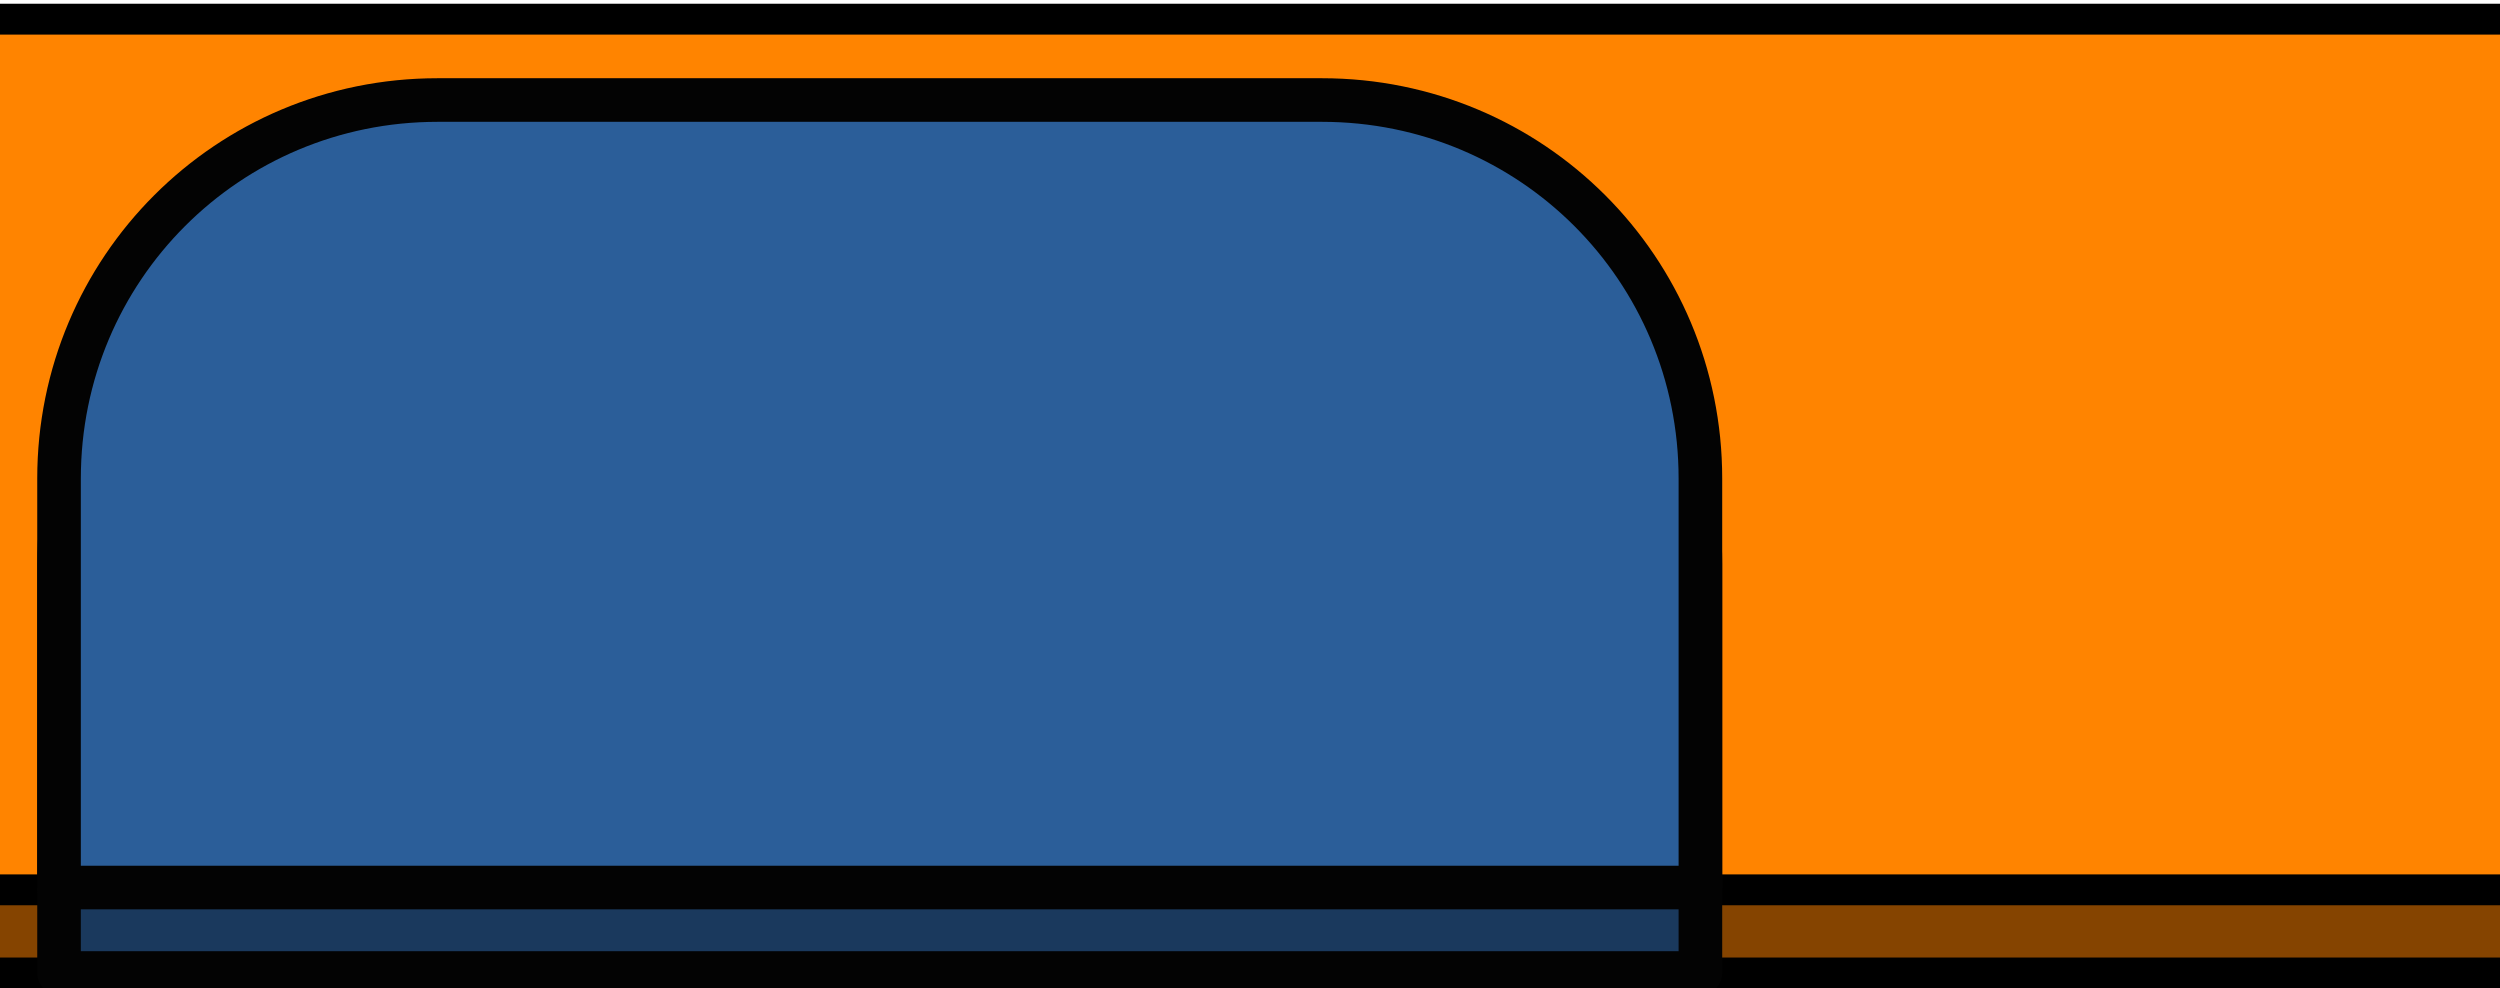 <?xml version="1.0" encoding="UTF-8" standalone="no"?>
<!-- Created with Inkscape (http://www.inkscape.org/) -->

<svg
   width="86mm"
   height="34mm"
   viewBox="0 0 86 34"
   version="1.1"
   id="svg934"
   inkscape:version="1.2 (dc2aeda, 2022-05-15)"
   sodipodi:docname="unpressed_button.svg"
   xmlns:inkscape="http://www.inkscape.org/namespaces/inkscape"
   xmlns:sodipodi="http://sodipodi.sourceforge.net/DTD/sodipodi-0.dtd"
   xmlns="http://www.w3.org/2000/svg"
   xmlns:svg="http://www.w3.org/2000/svg">
  <sodipodi:namedview
     id="namedview936"
     pagecolor="#505050"
     bordercolor="#ffffff"
     borderopacity="1"
     inkscape:showpageshadow="0"
     inkscape:pageopacity="0"
     inkscape:pagecheckerboard="1"
     inkscape:deskcolor="#505050"
     inkscape:document-units="mm"
     showgrid="false"
     inkscape:zoom="0.71181887"
     inkscape:cx="160.85553"
     inkscape:cy="35.82372"
     inkscape:window-width="1364"
     inkscape:window-height="744"
     inkscape:window-x="0"
     inkscape:window-y="0"
     inkscape:window-maximized="1"
     inkscape:current-layer="layer1" />
  <defs
     id="defs931">
    <filter
       inkscape:collect="always"
       style="color-interpolation-filters:sRGB"
       id="filter1192-5"
       x="-1.585"
       y="-0.271"
       width="4.17"
       height="1.542">
      <feGaussianBlur
         inkscape:collect="always"
         stdDeviation="11.761"
         id="feGaussianBlur1194-9" />
    </filter>
    <filter
       inkscape:collect="always"
       style="color-interpolation-filters:sRGB"
       id="filter1196-7"
       x="-0.266"
       y="-1.802"
       width="1.531"
       height="4.603">
      <feGaussianBlur
         inkscape:collect="always"
         stdDeviation="13.366"
         id="feGaussianBlur1198-7" />
    </filter>
    <filter
       inkscape:collect="always"
       style="color-interpolation-filters:sRGB"
       id="filter1200-67"
       x="-1.556"
       y="-0.272"
       width="4.113"
       height="1.543">
      <feGaussianBlur
         inkscape:collect="always"
         stdDeviation="11.549"
         id="feGaussianBlur1202-36" />
    </filter>
    <filter
       inkscape:collect="always"
       style="color-interpolation-filters:sRGB"
       id="filter1204-5"
       x="-1.83"
       y="-0.265"
       width="4.659"
       height="1.53">
      <feGaussianBlur
         inkscape:collect="always"
         stdDeviation="13.577"
         id="feGaussianBlur1206-6" />
    </filter>
    <filter
       inkscape:collect="always"
       style="color-interpolation-filters:sRGB"
       id="filter1106-3"
       x="-0.272"
       y="-1.559"
       width="1.544"
       height="4.118">
      <feGaussianBlur
         inkscape:collect="always"
         stdDeviation="11.566"
         id="feGaussianBlur1108-9" />
    </filter>
    <filter
       inkscape:collect="always"
       style="color-interpolation-filters:sRGB"
       id="filter1110-4"
       x="-0.272"
       y="-1.593"
       width="1.544"
       height="4.186">
      <feGaussianBlur
         inkscape:collect="always"
         stdDeviation="11.819"
         id="feGaussianBlur1112-8" />
    </filter>
    <filter
       inkscape:collect="always"
       style="color-interpolation-filters:sRGB"
       id="filter1114-1"
       x="-0.266"
       y="-1.807"
       width="1.533"
       height="4.615">
      <feGaussianBlur
         inkscape:collect="always"
         stdDeviation="13.41"
         id="feGaussianBlur1116-2" />
    </filter>
    <filter
       inkscape:collect="always"
       style="color-interpolation-filters:sRGB"
       id="filter1118-9"
       x="-1.568"
       y="-0.274"
       width="4.136"
       height="1.547">
      <feGaussianBlur
         inkscape:collect="always"
         stdDeviation="11.634"
         id="feGaussianBlur1120-3" />
    </filter>
    <filter
       inkscape:collect="always"
       style="color-interpolation-filters:sRGB"
       id="filter1122-9"
       x="-1.828"
       y="-0.265"
       width="4.657"
       height="1.53">
      <feGaussianBlur
         inkscape:collect="always"
         stdDeviation="13.568"
         id="feGaussianBlur1124-0" />
    </filter>
    <filter
       inkscape:collect="always"
       style="color-interpolation-filters:sRGB"
       id="filter2597"
       x="-0.162"
       y="-1.736"
       width="1.325"
       height="4.472">
      <feGaussianBlur
         inkscape:collect="always"
         stdDeviation="2.069"
         id="feGaussianBlur2599" />
    </filter>
  </defs>
  <g
     inkscape:label="Layer 1"
     inkscape:groupmode="layer"
     id="layer1"
     transform="translate(-86.254)">
    <path
       id="rect303-3"
       style="fill:#854400;fill-opacity:1;stroke:#000000;stroke-width:1.062;stroke-linecap:square;stroke-linejoin:round;stroke-dasharray:none;stroke-opacity:1;paint-order:markers fill stroke"
       d="M -85.603,3.52 V 33.471 H 193.76 A 14.975,14.975 0 0 0 208.735,18.496 14.975,14.975 0 0 0 193.76,3.52 Z" />
    <path
       id="rect303-3-5"
       style="fill:#ff8400;fill-opacity:1;stroke:#000000;stroke-width:1.062;stroke-linecap:square;stroke-linejoin:round;stroke-dasharray:none;stroke-opacity:1;paint-order:markers fill stroke"
       d="M -85.603,0.66 V 30.611 H 193.76 A 14.975,14.975 0 0 0 208.735,15.636 14.975,14.975 0 0 0 193.76,0.66 Z" />
    <rect
       style="fill:#000000;fill-opacity:1;stroke:#ffffff;stroke-width:0.928;stroke-linecap:square;stroke-linejoin:round;stroke-dasharray:none;stroke-opacity:1;paint-order:markers fill stroke"
       id="rect1945"
       width="43.812"
       height="26.91"
       x="-84.329"
       y="2.03"
       ry="8.695" />
    <g
       id="g3133-8"
       inkscape:label="numbers"
       transform="matrix(0.083,0,0,0.083,-73.247,4.135)"
       style="display:inline">
      <g
         id="g822-8"
         inkscape:label="left">
        <g
           id="g983-7-5"
           inkscape:label="blur">
          <path
             style="fill:#ff0000;fill-opacity:1;stroke:none;stroke-width:0.265px;stroke-linecap:butt;stroke-linejoin:miter;stroke-opacity:1;filter:url(#filter1192-5)"
             d="M 149.054,257.421 V 153.214 h 17.809 v 104.207 z"
             id="path1000-3-0" />
          <path
             style="fill:#ff0000;fill-opacity:1;stroke:none;stroke-width:0.265px;stroke-linecap:butt;stroke-linejoin:miter;stroke-opacity:1;filter:url(#filter1196-7)"
             d="M 61.776,149.89 43.97,132.084 H 146.933 L 164.739,149.89 H 61.776"
             id="path1009-6-9" />
          <path
             style="fill:#ff0000;fill-opacity:1;stroke:none;stroke-width:0.265px;stroke-linecap:butt;stroke-linejoin:miter;stroke-opacity:1;filter:url(#filter1200-67)"
             d="M 41.847,129.084 V 26.998 l 17.809,17.807 V 129.084 H 41.847"
             id="path1033-6-6" />
          <path
             style="fill:#ff0000;fill-opacity:1;stroke:none;stroke-width:0.265px;stroke-linecap:butt;stroke-linejoin:miter;stroke-opacity:1;filter:url(#filter1204-5)"
             d="m 148.921,25.009 h 17.809 V 147.902 L 148.921,130.093 V 25.009"
             id="path1037-2-3" />
        </g>
        <g
           id="g983-8"
           inkscape:label="number">
          <path
             style="display:inline;fill:#370000;fill-opacity:1;stroke:none;stroke-width:0.265px;stroke-linecap:butt;stroke-linejoin:miter;stroke-opacity:1"
             d="M 61.776,42.683 43.97,24.877 H 146.054 v 17.807 z"
             id="path979-5" />
          <path
             style="fill:#370000;fill-opacity:1;stroke:none;stroke-width:0.265px;stroke-linecap:butt;stroke-linejoin:miter;stroke-opacity:1"
             d="m 41.671,257.097 v -17.809 h 104.207 v 17.809 H 41.671"
             id="path991-6" />
          <path
             style="fill:#ff0000;fill-opacity:1;stroke:none;stroke-width:0.265px;stroke-linecap:butt;stroke-linejoin:miter;stroke-opacity:1"
             d="M 149.054,257.421 V 153.214 h 17.809 v 104.207 z"
             id="path1000-1" />
          <path
             style="fill:#ff0000;fill-opacity:1;stroke:none;stroke-width:0.265px;stroke-linecap:butt;stroke-linejoin:miter;stroke-opacity:1"
             d="M 61.776,149.89 43.97,132.084 H 146.933 L 164.739,149.89 H 61.776"
             id="path1009-1" />
          <path
             style="fill:#370000;fill-opacity:1;stroke:none;stroke-width:0.265px;stroke-linecap:butt;stroke-linejoin:miter;stroke-opacity:1"
             d="m 41.847,134.205 17.809,17.807 v 84.277 H 41.847 V 134.205"
             id="path1018-5" />
          <path
             style="fill:#ff0000;fill-opacity:1;stroke:none;stroke-width:0.265px;stroke-linecap:butt;stroke-linejoin:miter;stroke-opacity:1"
             d="M 41.847,129.084 V 26.998 l 17.809,17.807 V 129.084 H 41.847"
             id="path1033-9" />
          <path
             style="fill:#ff0000;fill-opacity:1;stroke:none;stroke-width:0.265px;stroke-linecap:butt;stroke-linejoin:miter;stroke-opacity:1"
             d="m 148.921,25.009 h 17.809 V 147.902 L 148.921,130.093 V 25.009"
             id="path1037-848" />
        </g>
      </g>
      <g
         id="g822-9-1"
         inkscape:label="right"
         transform="translate(172.446,-0.682)">
        <g
           id="g983-3-0"
           inkscape:label="number">
          <path
             style="display:inline;fill:#ff0000;fill-opacity:1;stroke:none;stroke-width:0.265px;stroke-linecap:butt;stroke-linejoin:miter;stroke-opacity:1"
             d="M 61.776,42.683 43.97,24.877 H 146.054 v 17.807 z"
             id="path979-6-3" />
          <path
             style="fill:#ff0000;fill-opacity:1;stroke:none;stroke-width:0.265px;stroke-linecap:butt;stroke-linejoin:miter;stroke-opacity:1"
             d="m 41.671,257.097 v -17.809 h 104.207 v 17.809 H 41.671"
             id="path991-0-0" />
          <path
             style="fill:#370000;fill-opacity:1;stroke:none;stroke-width:0.265px;stroke-linecap:butt;stroke-linejoin:miter;stroke-opacity:1"
             d="M 149.054,257.421 V 153.214 h 17.809 v 104.207 z"
             id="path1000-6-4" />
          <path
             style="fill:#ff0000;fill-opacity:1;stroke:none;stroke-width:0.265px;stroke-linecap:butt;stroke-linejoin:miter;stroke-opacity:1"
             d="M 61.776,149.89 43.97,132.084 H 146.933 L 164.739,149.89 H 61.776"
             id="path1009-2-4" />
          <path
             style="fill:#ff0000;fill-opacity:1;stroke:none;stroke-width:0.265px;stroke-linecap:butt;stroke-linejoin:miter;stroke-opacity:1"
             d="m 41.847,134.205 17.809,17.807 v 84.277 H 41.847 V 134.205"
             id="path1018-6-4" />
          <path
             style="fill:#370000;fill-opacity:1;stroke:none;stroke-width:0.265px;stroke-linecap:butt;stroke-linejoin:miter;stroke-opacity:1"
             d="M 41.847,129.084 V 26.998 l 17.809,17.807 V 129.084 H 41.847"
             id="path1033-1-4" />
          <path
             style="fill:#ff0000;fill-opacity:1;stroke:none;stroke-width:0.265px;stroke-linecap:butt;stroke-linejoin:miter;stroke-opacity:1"
             d="m 148.921,25.009 h 17.809 V 147.902 L 148.921,130.093 V 25.009"
             id="path1037-8-7" />
        </g>
        <g
           id="g983-3-5-6"
           inkscape:label="blur">
          <path
             style="display:inline;mix-blend-mode:normal;fill:#ff0000;fill-opacity:1;stroke:none;stroke-width:0.265px;stroke-linecap:butt;stroke-linejoin:miter;stroke-opacity:1;filter:url(#filter1106-3)"
             d="M 61.776,42.683 43.97,24.877 H 146.054 v 17.807 z"
             id="path979-6-9-3" />
          <path
             style="mix-blend-mode:normal;fill:#ff0000;fill-opacity:1;stroke:none;stroke-width:0.265px;stroke-linecap:butt;stroke-linejoin:miter;stroke-opacity:1;filter:url(#filter1110-4)"
             d="m 41.671,257.097 v -17.809 h 104.207 v 17.809 H 41.671"
             id="path991-0-2-1" />
          <path
             style="mix-blend-mode:normal;fill:#ff0000;fill-opacity:1;stroke:none;stroke-width:0.265px;stroke-linecap:butt;stroke-linejoin:miter;stroke-opacity:1;filter:url(#filter1114-1)"
             d="M 61.776,149.89 43.97,132.084 H 146.933 L 164.739,149.89 H 61.776"
             id="path1009-2-8-7" />
          <path
             style="mix-blend-mode:normal;fill:#ff0000;fill-opacity:1;stroke:none;stroke-width:0.265px;stroke-linecap:butt;stroke-linejoin:miter;stroke-opacity:1;filter:url(#filter1118-9)"
             d="m 41.847,134.205 17.809,17.807 v 84.277 H 41.847 V 134.205"
             id="path1018-6-9-5" />
          <path
             style="mix-blend-mode:normal;fill:#ff0000;fill-opacity:1;stroke:none;stroke-width:0.265px;stroke-linecap:butt;stroke-linejoin:miter;stroke-opacity:1;filter:url(#filter1122-9)"
             d="m 148.921,25.009 h 17.809 V 147.902 L 148.921,130.093 V 25.009"
             id="path1037-8-3-9" />
        </g>
      </g>
    </g>
    <g
       id="g1701"
       inkscape:label="unpressed_button"
       transform="translate(77.65,-0.079)">
      <path
         id="rect398-6"
         style="fill:#1a395d;fill-opacity:1;stroke:#030303;stroke-width:1.5;stroke-linecap:square;stroke-linejoin:round;stroke-dasharray:none;stroke-opacity:1;paint-order:markers fill stroke"
         d="m 23.655,6.459 c -7.213,0 -13.02,5.807 -13.02,13.02 v 14.071 h 56.463 V 19.479 c 0,-7.213 -5.807,-13.02 -13.02,-13.02 z" />
      <path
         id="rect398"
         style="fill:#2b5e99;fill-opacity:1;stroke:#030303;stroke-width:1.5;stroke-linecap:square;stroke-linejoin:round;stroke-dasharray:none;stroke-opacity:1;paint-order:markers fill stroke"
         d="m 23.655,3.52 c -7.213,0 -13.02,5.807 -13.02,13.02 v 14.071 h 56.463 V 16.54 c 0,-7.213 -5.807,-13.02 -13.02,-13.02 z" />
    </g>
    <g
       id="g1705"
       inkscape:label="pressed_button"
       transform="translate(10.583)"
       style="display:none">
      <path
         id="rect398-3"
         style="fill:#1a395d;fill-opacity:1;stroke:#030303;stroke-width:0.781;stroke-linecap:square;stroke-linejoin:round;stroke-dasharray:none;stroke-opacity:1;paint-order:markers fill stroke"
         d="m 90.875,3.52 c -7.213,0 -13.02,5.807 -13.02,13.02 V 30.611 H 134.318 V 16.54 c 0,-7.213 -5.807,-13.02 -13.02,-13.02 z" />
      <path
         id="rect398-3-7"
         style="fill:#2b5e99;fill-opacity:1;stroke:#030303;stroke-width:0.781;stroke-linecap:square;stroke-linejoin:round;stroke-dasharray:none;stroke-opacity:1;paint-order:markers fill stroke"
         d="m 90.721,6.38 c -7.213,0 -13.02,5.807 -13.02,13.02 V 33.471 H 134.164 V 19.4 c 0,-7.213 -5.807,-13.02 -13.02,-13.02 z" />
      <rect
         style="fill:#55ff6e;fill-opacity:1;stroke:#030303;stroke-width:0.781;stroke-linecap:square;stroke-linejoin:round;stroke-dasharray:none;stroke-opacity:1;paint-order:markers fill stroke"
         id="rect1897"
         width="30.577"
         height="2.86"
         x="90.721"
         y="3.52"
         ry="1.43" />
      <rect
         style="fill:#55ff6e;fill-opacity:1;stroke:none;stroke-width:0.781;stroke-linecap:square;stroke-linejoin:round;stroke-dasharray:none;stroke-opacity:1;paint-order:markers fill stroke;filter:url(#filter2597)"
         id="rect1897-5"
         width="30.577"
         height="2.86"
         x="90.721"
         y="3.52"
         ry="1.43" />
    </g>
  </g>
</svg>
